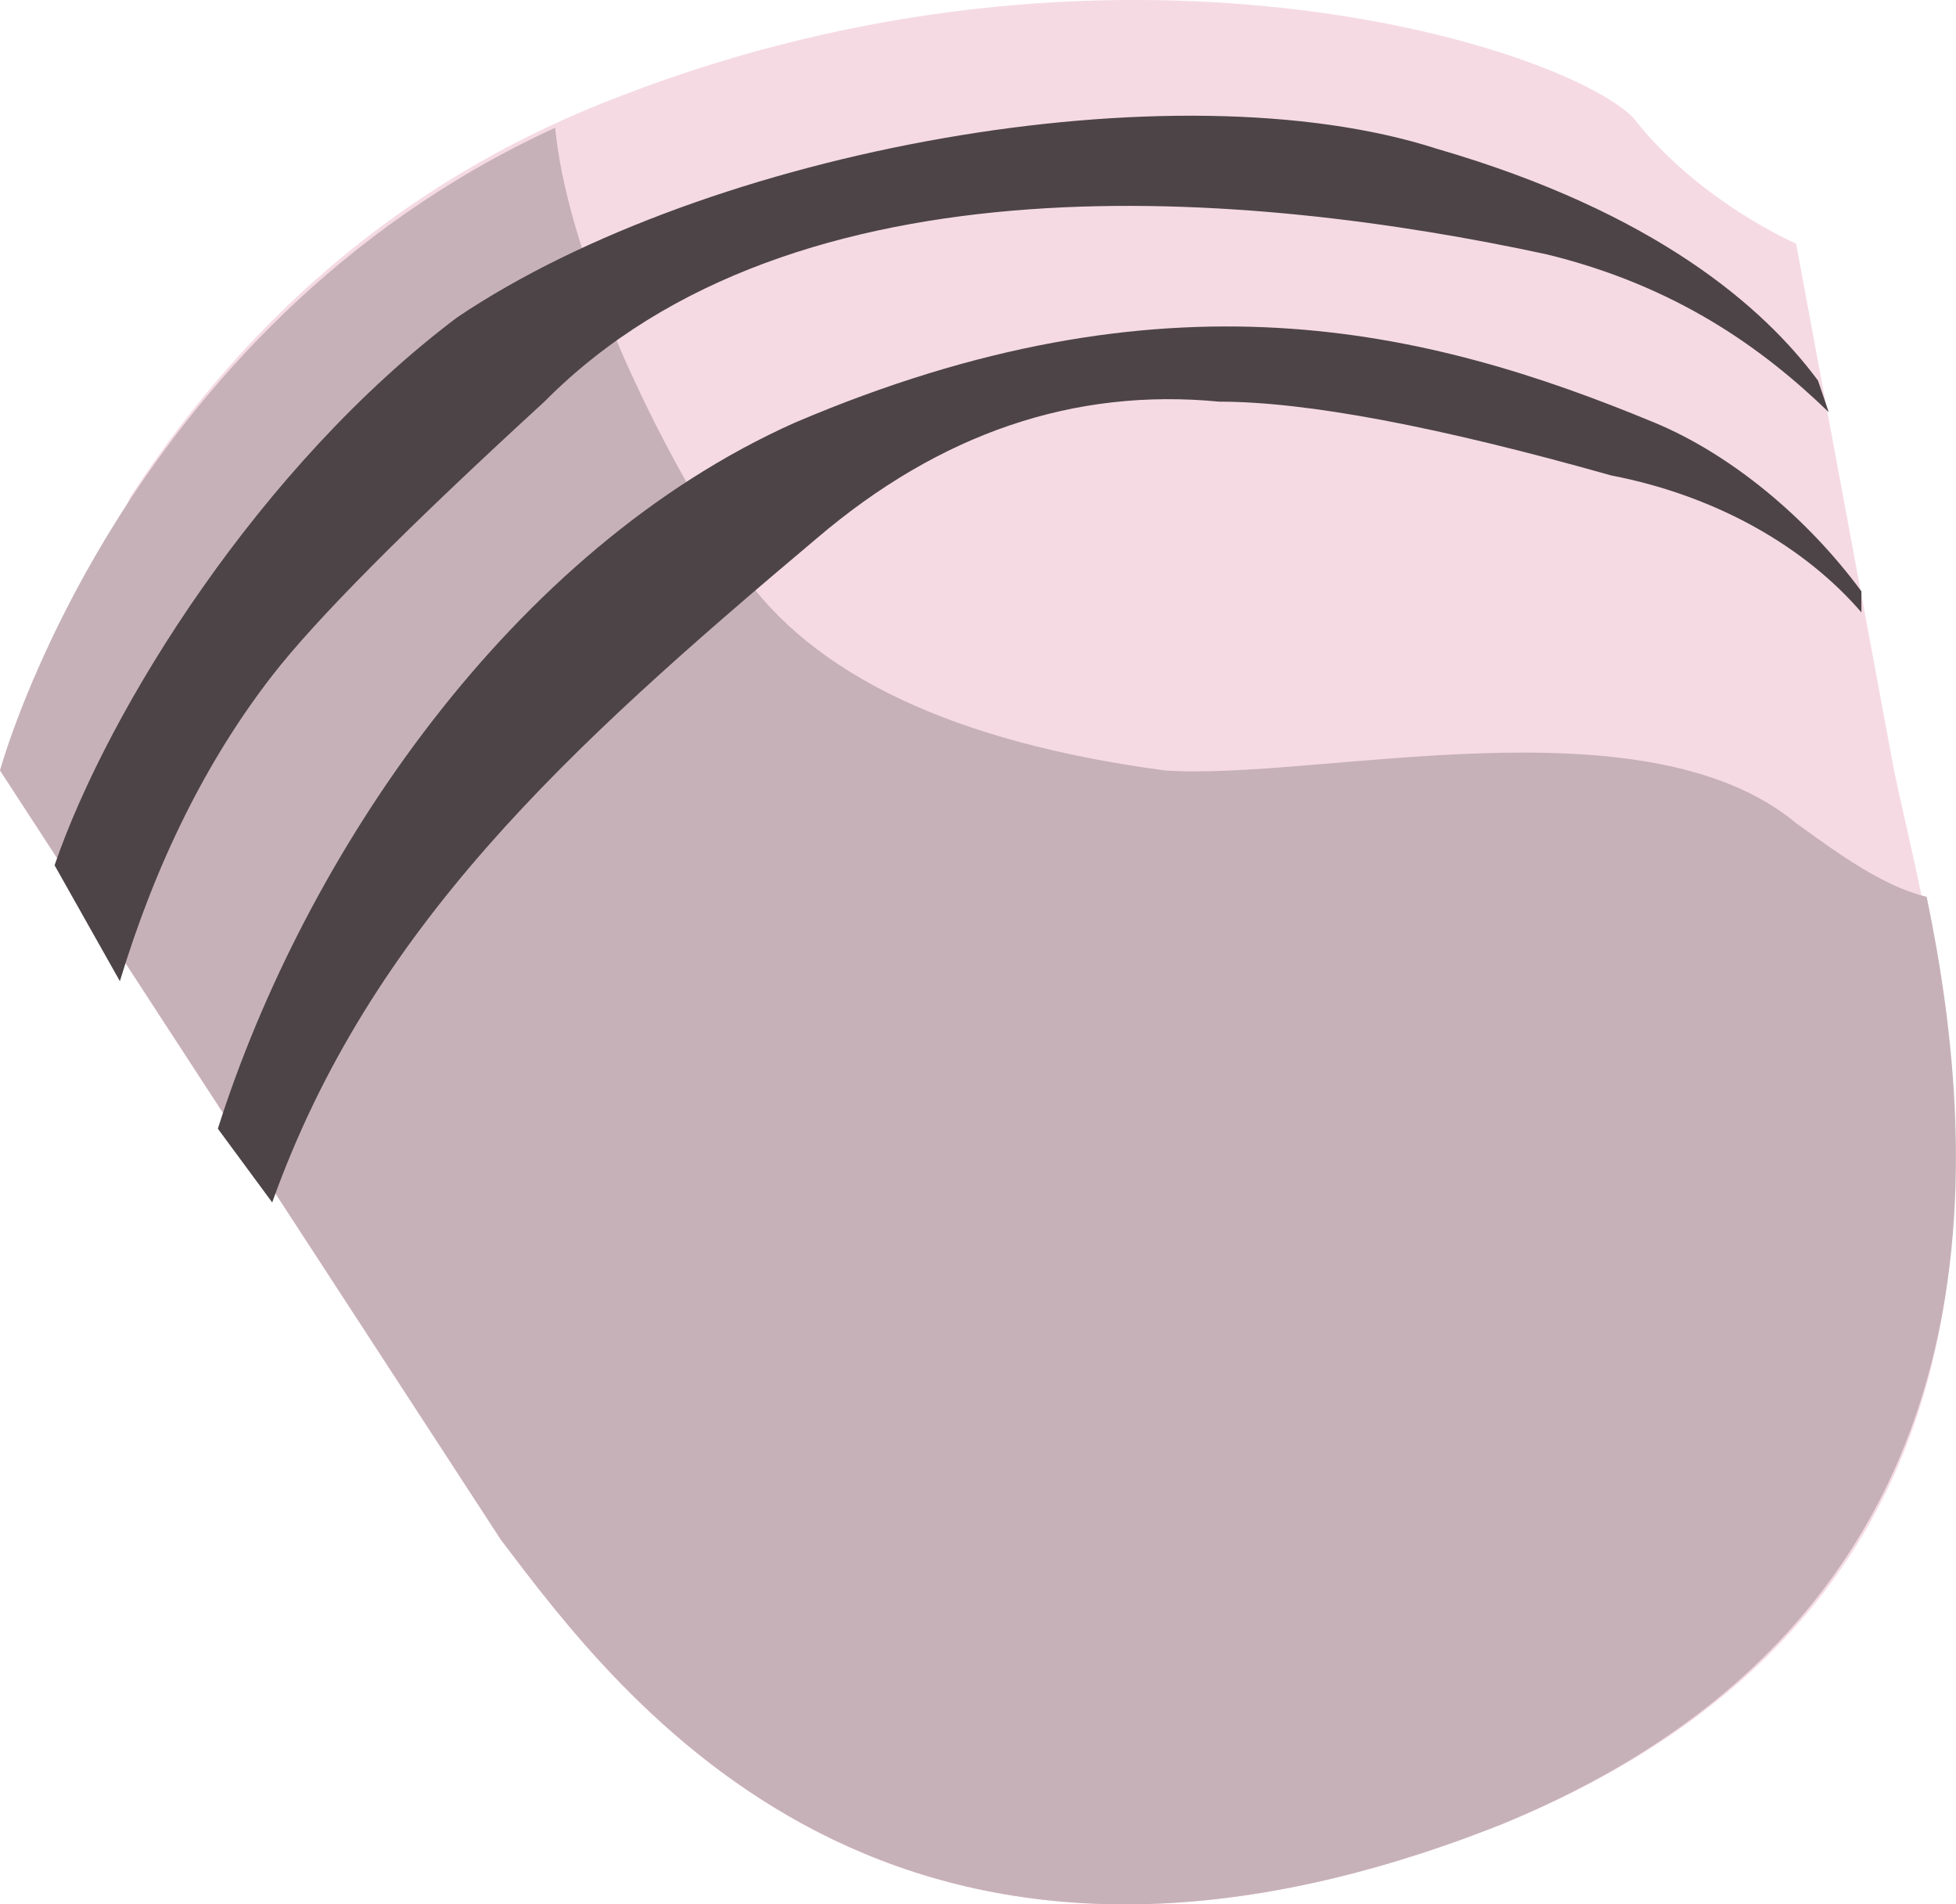 <?xml version="1.0" encoding="UTF-8" standalone="no"?>
<!-- Generator: flash2svg, http://dissentgraphics.com/tools/flash2svg -->

<svg
   xmlns:dc="http://purl.org/dc/elements/1.1/"
   xmlns:cc="http://creativecommons.org/ns#"
   xmlns:rdf="http://www.w3.org/1999/02/22-rdf-syntax-ns#"
   xmlns:svg="http://www.w3.org/2000/svg"
   xmlns="http://www.w3.org/2000/svg"
   xmlns:sodipodi="http://sodipodi.sourceforge.net/DTD/sodipodi-0.dtd"
   xmlns:inkscape="http://www.inkscape.org/namespaces/inkscape"
   id="AvatarAssets"
   image-rendering="auto"
   version="1.1"
   x="0px"
   y="0px"
   width="9.284"
   height="9.037"
   viewBox="0 0 9.284 9.037"
   inkscape:version="0.48.4 r9939"
   sodipodi:docname="AvatarAssets_backSockUpperLeftD010.svg">
  <sodipodi:namedview
     pagecolor="#ffffff"
     bordercolor="#666666"
     borderopacity="1"
     objecttolerance="10"
     gridtolerance="10"
     guidetolerance="10"
     inkscape:pageopacity="0"
     inkscape:pageshadow="2"
     inkscape:window-width="640"
     inkscape:window-height="480"
     id="namedview3387"
     showgrid="false"
     fit-margin-top="0"
     fit-margin-left="0"
     fit-margin-right="0"
     fit-margin-bottom="0"
     inkscape:zoom="1.9032258"
     inkscape:cx="33.946"
     inkscape:cy="-48.518092"
     inkscape:window-x="0"
     inkscape:window-y="0"
     inkscape:window-maximized="0"
     inkscape:current-layer="AvatarAssets" />
  <defs
     id="defs3374" />
  <g
     id="backSockUpperLeftD11"
     overflow="visible"
     style="overflow:visible"
     transform="translate(1.946,-4.445)">
    <g
       id="backSockUpperLeftD010_0">
      <g
         id="element">
        <path
           id="path"
           d="m -1.946,8.101 2.377,3.65 c 0.568,0.75 1.86,2.5 4.753,1.35 2.945,-1.2 2.067,-4 1.86,-5 l -0.465,-2.5 c 0,0 -0.465,-0.2 -0.775,-0.6 -0.361,-0.35 -2.48,-1 -4.805,-0.1 q -1.446,0.55 -2.325,1.9 l -0.62,1.3 z"
           inkscape:connector-curvature="0"
           style="fill:#f5dae4" />
      </g>
      <g
         id="element1">
        <path
           id="path1"
           d="m 0.689,5.051 c -2.066,0.95 -2.635,3.05 -2.635,3.05 l 0.569,-1.15 -0.569,1.15 2.377,3.65 c 0.568,0.75 1.86,2.5 4.753,1.35 2.429,-1 2.274,-3.15 2.015,-4.4 C 6.993,8.651 6.786,8.501 6.579,8.351 5.856,7.751 4.306,8.151 3.583,8.101 Q 2.084,7.901 1.568,7.151 C 1.103,6.451 0.741,5.601 0.689,5.051 z"
           inkscape:connector-curvature="0"
           style="fill:#c7b1b9" />
      </g>
      <g
         id="element2">
        <g
           id="drawingObject2">
          <path
             id="path2"
             d="m -1.687,8.551 0.31,0.55 q 0.258,-0.85 0.723,-1.45 0.31,-0.4 1.292,-1.3 c 1.188,-1.2 3.358,-1 4.753,-0.7 0.62,0.15 1.033,0.45 1.343,0.75 L 6.683,6.251 c -0.259,-0.35 -0.775,-0.8 -1.809,-1.1 -1.24,-0.4 -3.461,0 -4.65,0.8 -0.93,0.7 -1.653,1.85 -1.911,2.6 z"
             inkscape:connector-curvature="0"
             style="fill:#4d4447" />
        </g>
        <g
           id="drawingObject3">
          <path
             id="path3"
             d="m -0.912,9.801 0.258,0.35 c 0.465,-1.3 1.395,-2.15 2.583,-3.15 q 0.879,-0.75 1.912,-0.65 0.62,0 1.86,0.35 c 0.517,0.1 0.93,0.35 1.188,0.65 l 0,-0.1 c -0.258,-0.35 -0.62,-0.65 -0.981,-0.8 -1.085,-0.45 -2.325,-0.75 -4.082,0 -1.343,0.6 -2.325,2.05 -2.738,3.35 z"
             inkscape:connector-curvature="0"
             style="fill:#4d4447" />
        </g>
      </g>
    </g>
  </g>
</svg>
